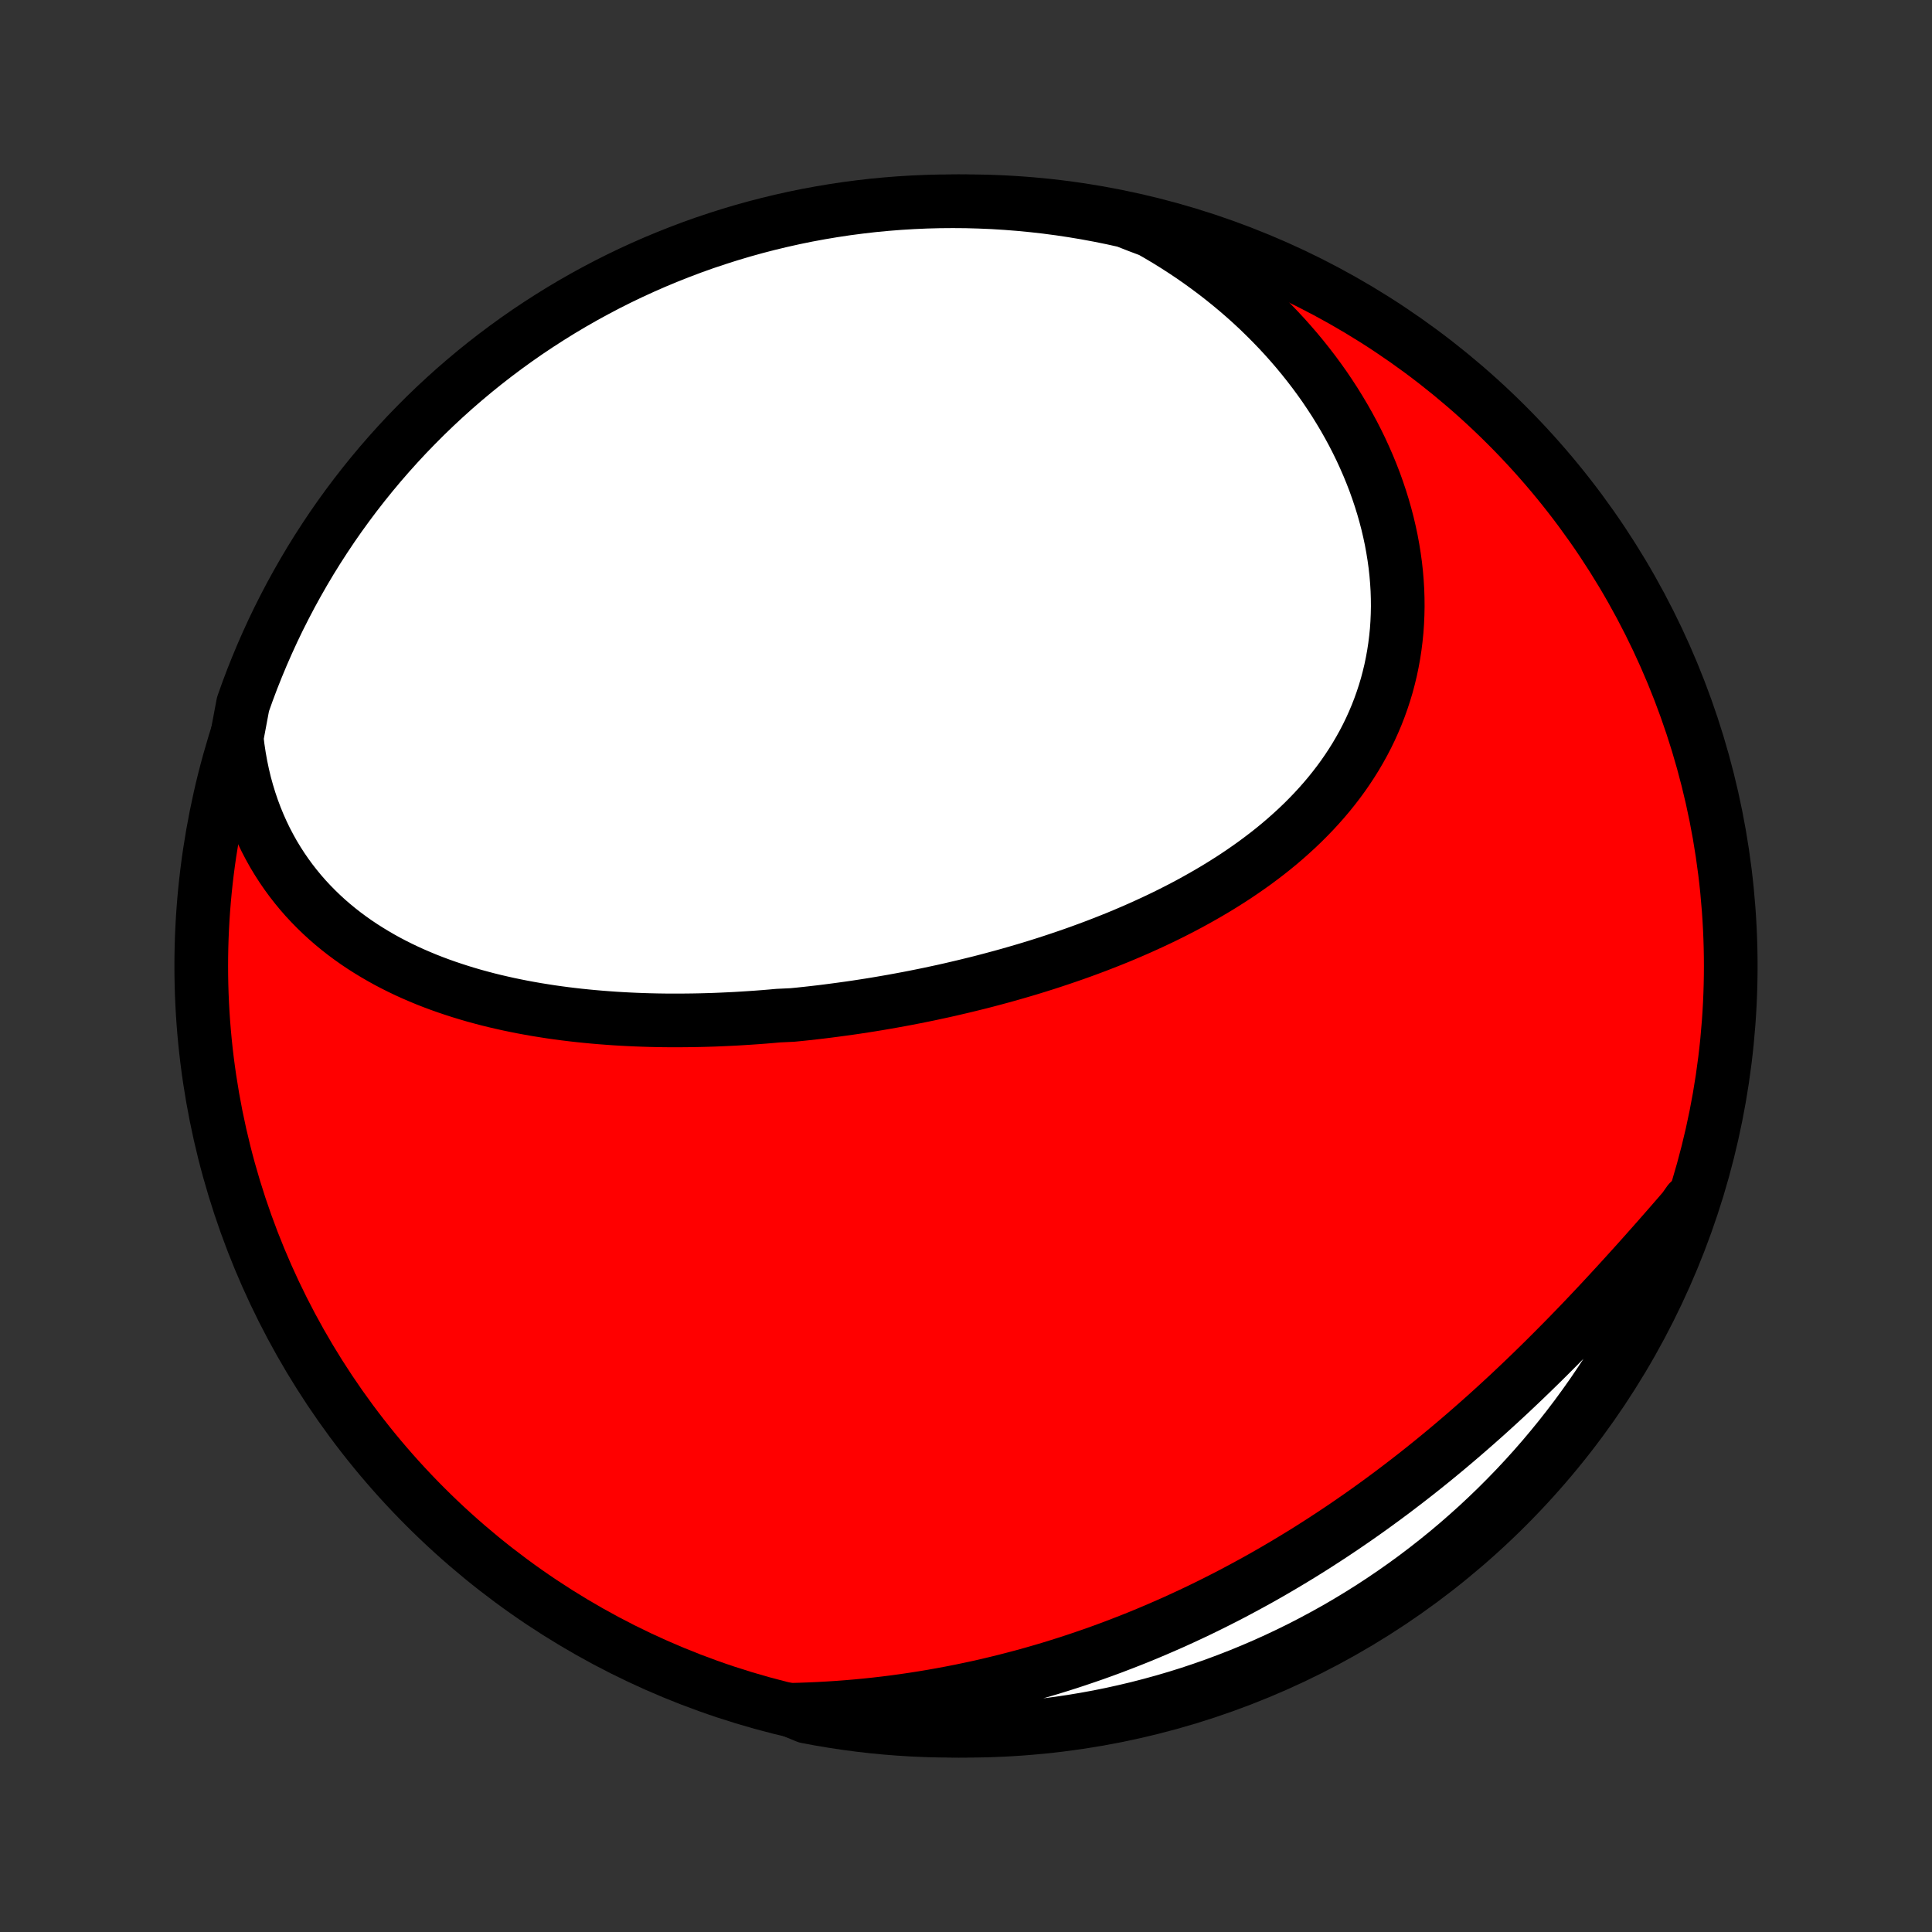 <?xml version="1.0" encoding="utf-8" standalone="no"?>
<!DOCTYPE svg PUBLIC "-//W3C//DTD SVG 1.1//EN"
  "http://www.w3.org/Graphics/SVG/1.1/DTD/svg11.dtd">
<!-- Created with matplotlib (http://matplotlib.org/) -->
<svg height="72pt" version="1.1" viewBox="0 0 72 72" width="72pt" xmlns="http://www.w3.org/2000/svg" xmlns:xlink="http://www.w3.org/1999/xlink">
 <rect x="0" y="0" width="72" height="72" fill="#333333" stroke="none"/>
 <defs>
  <style type="text/css">
*{stroke-linecap:butt;stroke-linejoin:round;}
  </style>
 </defs>
 <g id="figure_1">
  <g id="patch_1">
   <path d="
M0 72
L72 72
L72 0
L0 0
z
" style="fill:none;"/>
  </g>
  <g id="axes_1">
   <g id="PatchCollection_1">
    <defs>
     <path d="
M36 -7.5
C43.558 -7.5 50.808 -10.503 56.153 -15.848
C61.497 -21.192 64.5 -28.442 64.5 -36
C64.5 -43.558 61.497 -50.808 56.153 -56.153
C50.808 -61.497 43.558 -64.5 36 -64.5
C28.442 -64.5 21.192 -61.497 15.848 -56.153
C10.503 -50.808 7.5 -43.558 7.5 -36
C7.5 -28.442 10.503 -21.192 15.848 -15.848
C21.192 -10.503 28.442 -7.5 36 -7.5
z
" id="C0_0_a811fe30f3"/>
     <path d="
M8.82 -44.502
L8.862 -44.149
L8.914 -43.803
L8.975 -43.462
L9.045 -43.128
L9.123 -42.801
L9.211 -42.481
L9.307 -42.167
L9.411 -41.861
L9.523 -41.561
L9.643 -41.268
L9.77 -40.983
L9.904 -40.705
L10.046 -40.434
L10.193 -40.17
L10.348 -39.914
L10.508 -39.665
L10.675 -39.422
L10.847 -39.187
L11.025 -38.959
L11.207 -38.738
L11.395 -38.523
L11.588 -38.316
L11.785 -38.115
L11.987 -37.92
L12.192 -37.732
L12.402 -37.55
L12.615 -37.375
L12.832 -37.205
L13.052 -37.042
L13.275 -36.884
L13.502 -36.732
L13.731 -36.586
L13.963 -36.445
L14.197 -36.309
L14.433 -36.178
L14.672 -36.053
L14.913 -35.932
L15.156 -35.816
L15.401 -35.705
L15.647 -35.599
L15.895 -35.496
L16.145 -35.398
L16.395 -35.305
L16.648 -35.215
L16.901 -35.13
L17.155 -35.048
L17.411 -34.97
L17.667 -34.895
L17.924 -34.825
L18.182 -34.757
L18.441 -34.693
L18.7 -34.633
L18.96 -34.575
L19.221 -34.521
L19.482 -34.469
L19.743 -34.421
L20.005 -34.375
L20.268 -34.333
L20.53 -34.292
L20.793 -34.255
L21.056 -34.22
L21.32 -34.188
L21.583 -34.158
L21.847 -34.131
L22.111 -34.106
L22.375 -34.083
L22.639 -34.063
L22.904 -34.044
L23.168 -34.028
L23.432 -34.014
L23.697 -34.002
L23.962 -33.992
L24.226 -33.984
L24.491 -33.978
L24.756 -33.974
L25.02 -33.972
L25.285 -33.972
L25.55 -33.974
L25.815 -33.977
L26.08 -33.982
L26.345 -33.989
L26.61 -33.997
L26.875 -34.008
L27.14 -34.02
L27.405 -34.033
L27.671 -34.049
L27.936 -34.066
L28.201 -34.084
L28.467 -34.104
L28.732 -34.126
L28.998 -34.15
L29.53 -34.175
L29.796 -34.201
L30.062 -34.229
L30.328 -34.259
L30.595 -34.29
L30.861 -34.323
L31.128 -34.358
L31.395 -34.394
L31.662 -34.431
L31.93 -34.47
L32.197 -34.511
L32.465 -34.553
L32.733 -34.597
L33.001 -34.643
L33.269 -34.69
L33.538 -34.739
L33.806 -34.789
L34.075 -34.841
L34.344 -34.895
L34.614 -34.95
L34.883 -35.008
L35.153 -35.066
L35.423 -35.127
L35.693 -35.19
L35.964 -35.254
L36.234 -35.32
L36.505 -35.387
L36.776 -35.457
L37.047 -35.529
L37.318 -35.602
L37.589 -35.677
L37.861 -35.755
L38.132 -35.834
L38.403 -35.915
L38.675 -35.999
L38.946 -36.084
L39.217 -36.172
L39.488 -36.262
L39.759 -36.354
L40.03 -36.448
L40.301 -36.545
L40.571 -36.644
L40.841 -36.745
L41.11 -36.849
L41.379 -36.955
L41.648 -37.063
L41.916 -37.175
L42.183 -37.289
L42.449 -37.405
L42.715 -37.525
L42.98 -37.647
L43.243 -37.771
L43.506 -37.899
L43.767 -38.03
L44.027 -38.163
L44.286 -38.3
L44.543 -38.44
L44.798 -38.583
L45.052 -38.729
L45.304 -38.878
L45.554 -39.031
L45.801 -39.187
L46.047 -39.346
L46.289 -39.509
L46.529 -39.675
L46.767 -39.845
L47.001 -40.019
L47.233 -40.196
L47.461 -40.377
L47.686 -40.562
L47.907 -40.751
L48.124 -40.944
L48.338 -41.14
L48.547 -41.34
L48.752 -41.545
L48.953 -41.753
L49.148 -41.965
L49.34 -42.182
L49.526 -42.402
L49.706 -42.626
L49.882 -42.855
L50.052 -43.087
L50.216 -43.324
L50.374 -43.564
L50.526 -43.808
L50.672 -44.057
L50.812 -44.309
L50.945 -44.565
L51.071 -44.824
L51.19 -45.088
L51.303 -45.355
L51.408 -45.625
L51.506 -45.899
L51.597 -46.176
L51.681 -46.456
L51.756 -46.739
L51.825 -47.026
L51.885 -47.315
L51.938 -47.606
L51.983 -47.9
L52.02 -48.197
L52.05 -48.495
L52.071 -48.796
L52.084 -49.099
L52.09 -49.403
L52.087 -49.708
L52.077 -50.015
L52.058 -50.323
L52.032 -50.632
L51.998 -50.942
L51.955 -51.252
L51.905 -51.562
L51.848 -51.873
L51.782 -52.184
L51.709 -52.495
L51.628 -52.805
L51.54 -53.114
L51.444 -53.423
L51.341 -53.731
L51.231 -54.038
L51.113 -54.343
L50.988 -54.648
L50.856 -54.95
L50.718 -55.251
L50.572 -55.55
L50.42 -55.847
L50.261 -56.141
L50.095 -56.434
L49.923 -56.723
L49.745 -57.011
L49.56 -57.295
L49.37 -57.577
L49.173 -57.855
L48.97 -58.131
L48.761 -58.403
L48.547 -58.672
L48.327 -58.938
L48.101 -59.2
L47.87 -59.459
L47.634 -59.713
L47.392 -59.964
L47.145 -60.211
L46.894 -60.455
L46.637 -60.694
L46.375 -60.929
L46.108 -61.16
L45.837 -61.386
L45.561 -61.608
L45.281 -61.826
L44.996 -62.039
L44.707 -62.248
L44.413 -62.453
L44.115 -62.652
L43.813 -62.847
L43.507 -63.037
L43.197 -63.222
L42.883 -63.403
L42.418 -63.578
L41.932 -63.768
L41.445 -63.876
L40.956 -63.975
L40.465 -64.066
L39.973 -64.148
L39.48 -64.222
L38.986 -64.287
L38.491 -64.343
L37.995 -64.391
L37.498 -64.43
L37.002 -64.461
L36.504 -64.482
L36.007 -64.496
L35.51 -64.5
L35.012 -64.496
L34.515 -64.483
L34.019 -64.461
L33.523 -64.431
L33.028 -64.392
L32.534 -64.345
L32.041 -64.288
L31.549 -64.224
L31.058 -64.15
L30.569 -64.068
L30.081 -63.978
L29.596 -63.879
L29.112 -63.771
L28.63 -63.655
L28.151 -63.531
L27.674 -63.398
L27.2 -63.257
L26.728 -63.107
L26.259 -62.95
L25.793 -62.784
L25.33 -62.609
L24.871 -62.427
L24.414 -62.237
L23.962 -62.039
L23.513 -61.833
L23.067 -61.619
L22.626 -61.397
L22.189 -61.167
L21.756 -60.93
L21.327 -60.685
L20.903 -60.433
L20.484 -60.173
L20.069 -59.906
L19.659 -59.632
L19.254 -59.35
L18.854 -59.061
L18.459 -58.765
L18.07 -58.463
L17.686 -58.153
L17.308 -57.837
L16.935 -57.514
L16.568 -57.184
L16.207 -56.848
L15.852 -56.506
L15.504 -56.157
L15.161 -55.803
L14.825 -55.442
L14.495 -55.075
L14.172 -54.703
L13.856 -54.325
L13.546 -53.941
L13.243 -53.552
L12.947 -53.157
L12.658 -52.758
L12.376 -52.353
L12.102 -51.943
L11.834 -51.528
L11.574 -51.109
L11.322 -50.685
L11.077 -50.256
L10.839 -49.823
L10.61 -49.386
L10.387 -48.945
L10.173 -48.5
L9.967 -48.051
L9.768 -47.598
L9.578 -47.142
L9.395 -46.683
L9.221 -46.22
L9.055 -45.754
z
" id="C0_1_22844ea2cc"/>
     <path d="
M29.442 -8.28
L29.802 -8.289
L30.161 -8.302
L30.519 -8.318
L30.876 -8.338
L31.232 -8.361
L31.587 -8.388
L31.941 -8.418
L32.294 -8.452
L32.645 -8.489
L32.996 -8.53
L33.346 -8.574
L33.694 -8.622
L34.042 -8.673
L34.388 -8.727
L34.734 -8.785
L35.078 -8.846
L35.422 -8.91
L35.765 -8.977
L36.106 -9.048
L36.447 -9.121
L36.787 -9.198
L37.126 -9.279
L37.464 -9.362
L37.8 -9.449
L38.137 -9.538
L38.472 -9.631
L38.806 -9.727
L39.14 -9.826
L39.473 -9.929
L39.805 -10.034
L40.136 -10.143
L40.466 -10.255
L40.796 -10.369
L41.124 -10.487
L41.452 -10.608
L41.779 -10.733
L42.106 -10.86
L42.432 -10.99
L42.757 -11.124
L43.081 -11.261
L43.404 -11.401
L43.727 -11.543
L44.049 -11.69
L44.37 -11.839
L44.691 -11.991
L45.011 -12.147
L45.33 -12.306
L45.648 -12.467
L45.966 -12.632
L46.283 -12.801
L46.599 -12.972
L46.915 -13.146
L47.23 -13.324
L47.544 -13.505
L47.857 -13.689
L48.169 -13.876
L48.481 -14.066
L48.792 -14.259
L49.102 -14.456
L49.411 -14.656
L49.719 -14.858
L50.027 -15.064
L50.333 -15.273
L50.639 -15.485
L50.944 -15.7
L51.247 -15.918
L51.55 -16.139
L51.852 -16.363
L52.152 -16.59
L52.452 -16.82
L52.75 -17.052
L53.048 -17.288
L53.344 -17.526
L53.639 -17.767
L53.933 -18.011
L54.225 -18.257
L54.516 -18.506
L54.806 -18.757
L55.095 -19.011
L55.382 -19.266
L55.668 -19.525
L55.952 -19.785
L56.235 -20.047
L56.516 -20.312
L56.796 -20.578
L57.074 -20.846
L57.351 -21.116
L57.626 -21.387
L57.899 -21.66
L58.171 -21.934
L58.441 -22.209
L58.709 -22.485
L58.976 -22.762
L59.24 -23.04
L59.503 -23.319
L59.764 -23.598
L60.023 -23.878
L60.281 -24.158
L60.536 -24.438
L60.79 -24.718
L61.042 -24.997
L61.292 -25.277
L61.54 -25.556
L61.786 -25.834
L62.03 -26.112
L62.272 -26.389
L62.512 -26.665
L62.75 -26.94
L62.942 -27.213
L62.775 -26.705
L62.601 -26.236
L62.418 -25.77
L62.227 -25.307
L62.029 -24.848
L61.822 -24.392
L61.608 -23.939
L61.386 -23.491
L61.156 -23.046
L60.918 -22.605
L60.673 -22.168
L60.42 -21.735
L60.16 -21.306
L59.892 -20.882
L59.618 -20.463
L59.336 -20.048
L59.047 -19.639
L58.751 -19.234
L58.447 -18.834
L58.138 -18.44
L57.821 -18.051
L57.498 -17.667
L57.168 -17.289
L56.832 -16.917
L56.489 -16.55
L56.14 -16.19
L55.785 -15.835
L55.424 -15.487
L55.057 -15.144
L54.684 -14.809
L54.306 -14.479
L53.922 -14.156
L53.532 -13.84
L53.138 -13.531
L52.738 -13.228
L52.333 -12.933
L51.922 -12.644
L51.508 -12.363
L51.088 -12.088
L50.663 -11.821
L50.235 -11.562
L49.802 -11.309
L49.364 -11.065
L48.923 -10.828
L48.478 -10.598
L48.029 -10.377
L47.576 -10.163
L47.12 -9.957
L46.66 -9.759
L46.197 -9.569
L45.731 -9.387
L45.262 -9.213
L44.79 -9.047
L44.316 -8.889
L43.839 -8.74
L43.359 -8.599
L42.878 -8.467
L42.394 -8.342
L41.908 -8.227
L41.421 -8.119
L40.932 -8.02
L40.441 -7.93
L39.949 -7.848
L39.456 -7.775
L38.962 -7.71
L38.466 -7.654
L37.971 -7.607
L37.474 -7.568
L36.977 -7.538
L36.48 -7.517
L35.982 -7.504
L35.485 -7.5
L34.988 -7.505
L34.491 -7.518
L33.994 -7.54
L33.499 -7.571
L33.004 -7.61
L32.509 -7.658
L32.016 -7.715
L31.524 -7.78
L31.034 -7.854
L30.545 -7.936
L30.057 -8.027
z
" id="C0_2_f767ad7b3d"/>
    </defs>
    <g clip-path="url(#p1bffca34e9)">
     <use style="fill:#ff0000;stroke:#000000;stroke-width:2.0;" x="0.0" xlink:href="#C0_0_a811fe30f3" y="72.0"/>
    </g>
    <g clip-path="url(#p1bffca34e9)">
     <use style="fill:#ffffff;stroke:#000000;stroke-width:2.0;" x="0.0" xlink:href="#C0_1_22844ea2cc" y="72.0"/>
    </g>
    <g clip-path="url(#p1bffca34e9)">
     <use style="fill:#ffffff;stroke:#000000;stroke-width:2.0;" x="0.0" xlink:href="#C0_2_f767ad7b3d" y="72.0"/>
    </g>
   </g>
  </g>
 </g>
 <defs>
  <clipPath id="p1bffca34e9">
   <rect height="72.0" width="72.0" x="0.0" y="0.0"/>
  </clipPath>
 </defs>
</svg>
